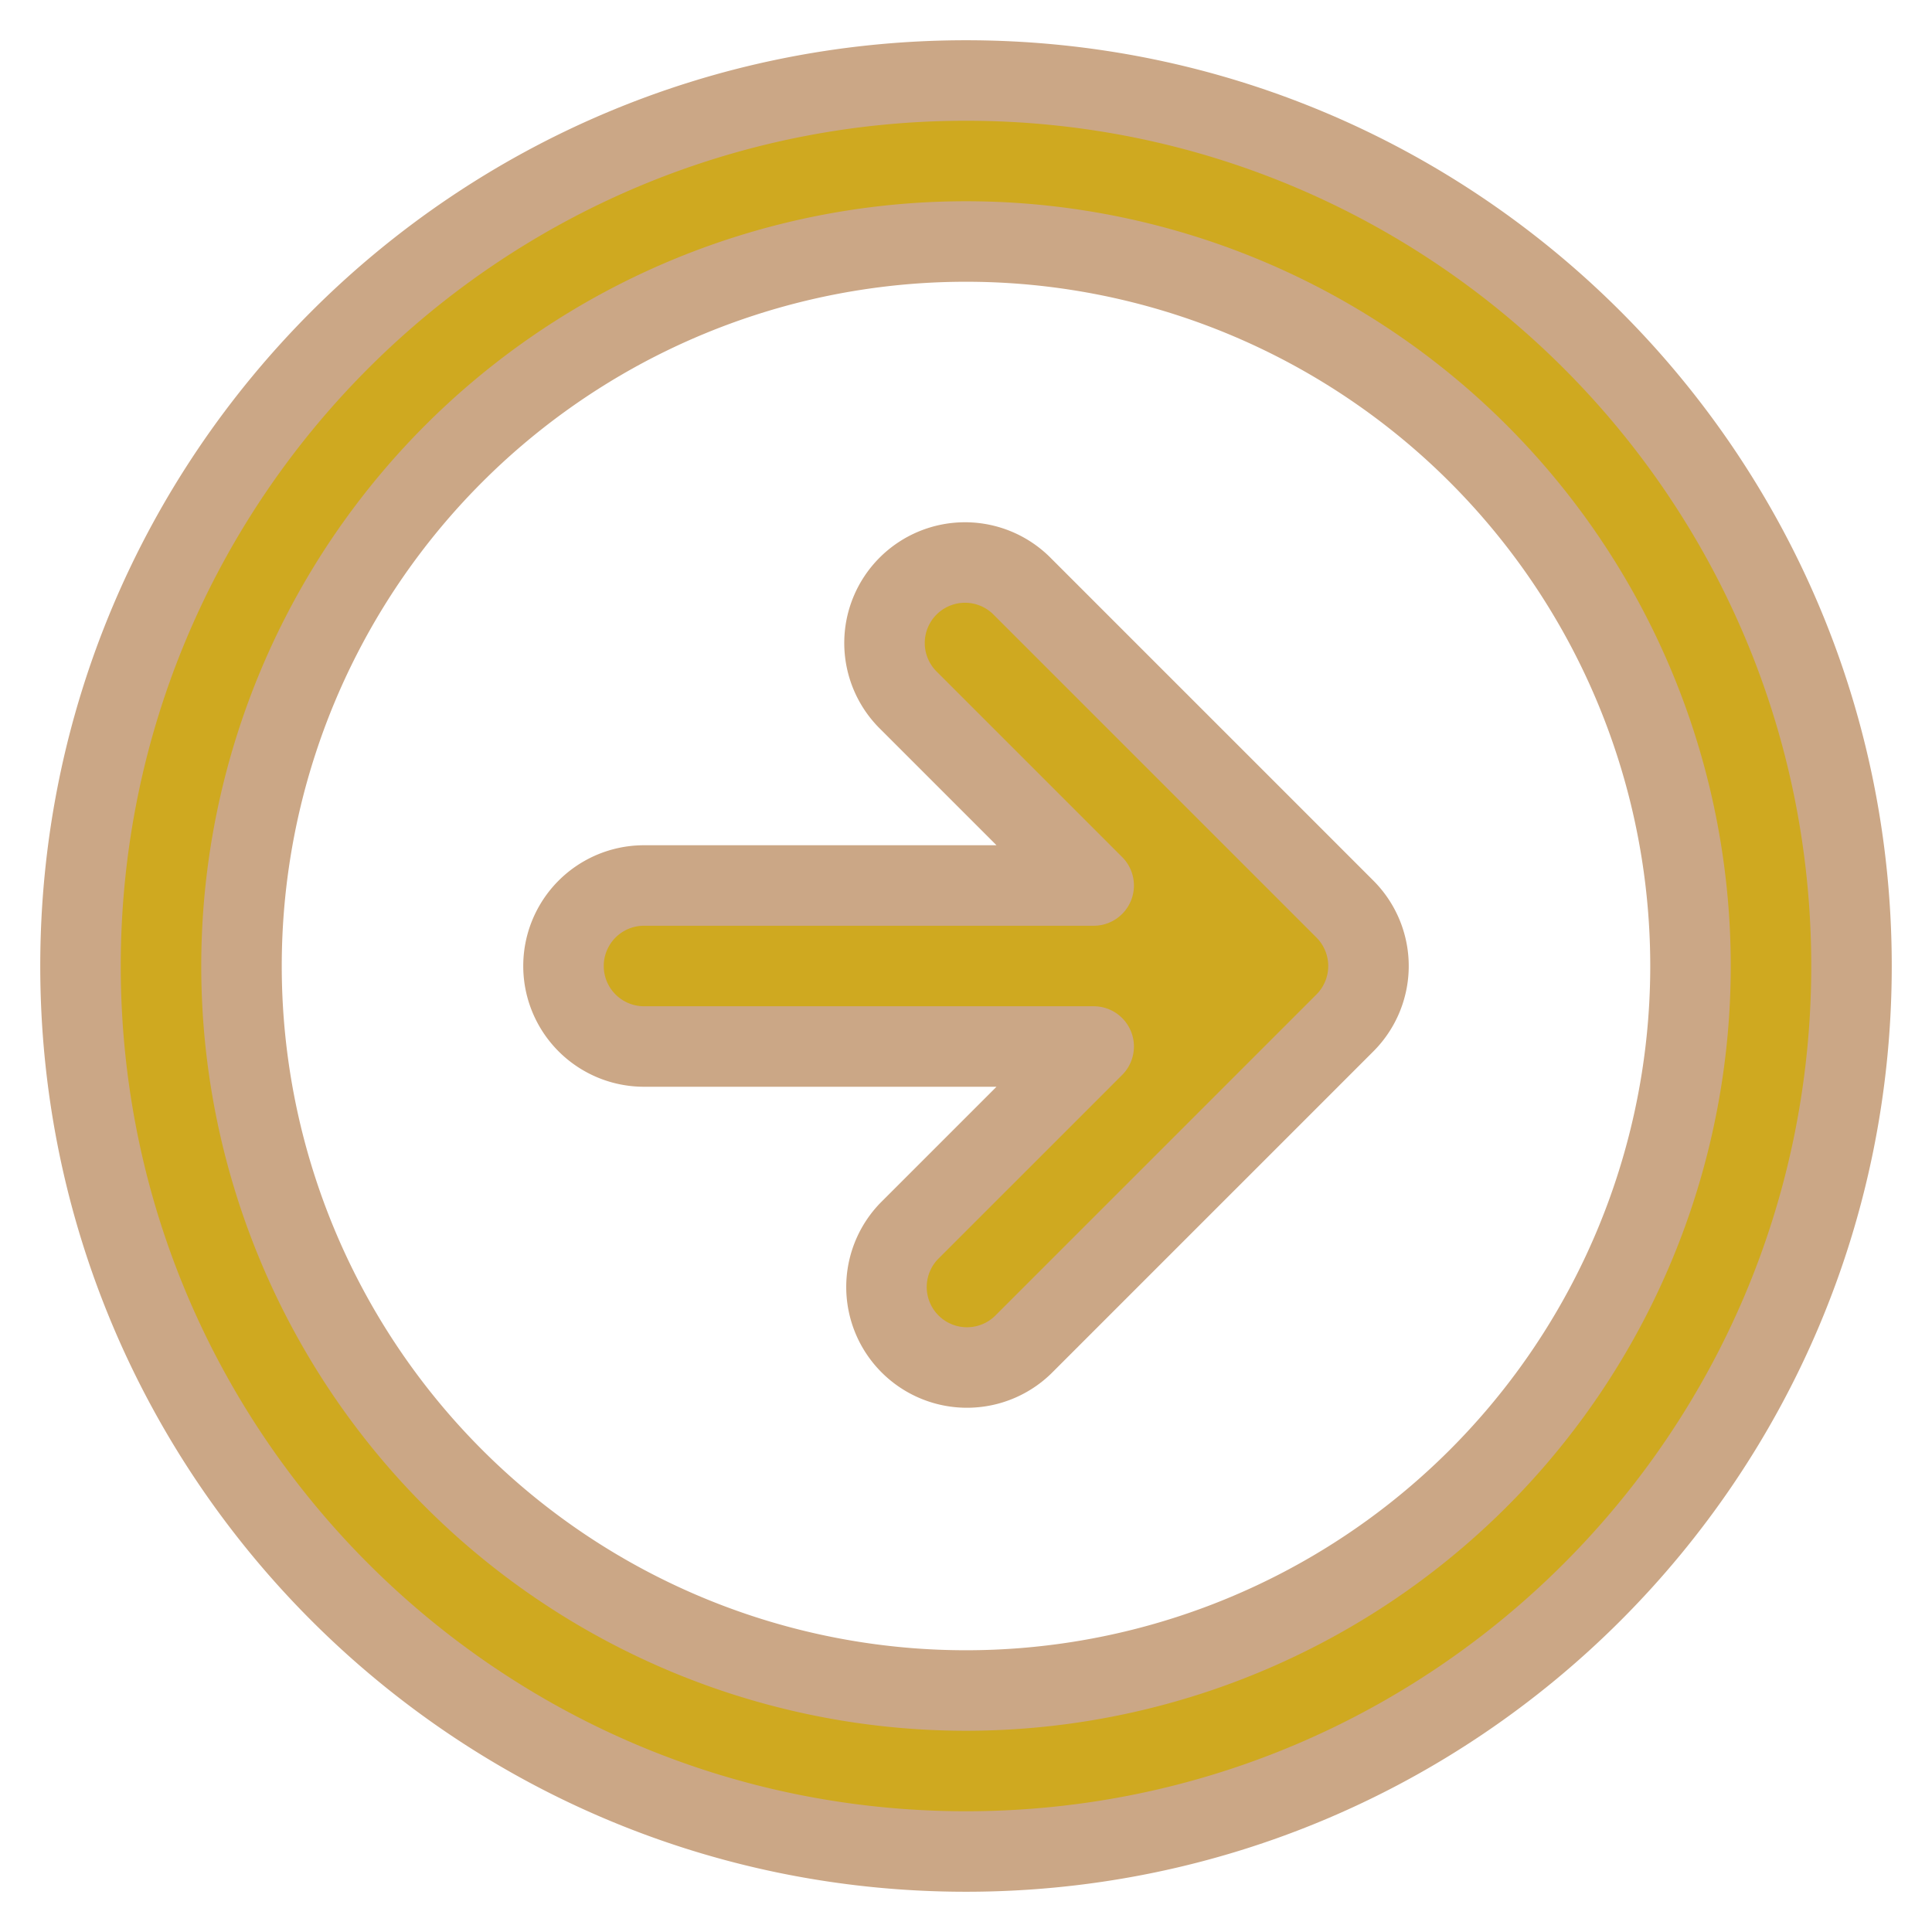 <svg xmlns="http://www.w3.org/2000/svg" xmlns:xlink="http://www.w3.org/1999/xlink" width="24" height="24" viewBox="0 0 24 24"><g fill="none"><g clip-path="url(#svgID0)"><path fill="#CFA920" d="M12 3a9 9 0 100 18 9 9 0 000-18M1 12C1 5.925 5.925 1 12 1s11 4.925 11 11-4.925 11-11 11S1 18.075 1 12"/><path fill="#CFA920" d="M12.707 7.293a1 1 0 10-1.414 1.414L13.586 11H8a1 1 0 100 2h5.586l-2.293 2.293a1 1 0 001.414 1.414l4-4a1 1 0 000-1.414z"/><path stroke="#CBA786" stroke-linecap="round" stroke-linejoin="round" d="M12 3a9 9 0 100 18 9 9 0 000-18M1 12C1 5.925 5.925 1 12 1s11 4.925 11 11-4.925 11-11 11S1 18.075 1 12"/><path stroke="#CBA786" stroke-linecap="round" stroke-linejoin="round" d="M12.707 7.293a1 1 0 10-1.414 1.414L13.586 11H8a1 1 0 100 2h5.586l-2.293 2.293a1 1 0 001.414 1.414l4-4a1 1 0 000-1.414z"/></g><defs><clipPath id="svgID0"><path fill="#fff" d="M0 0h24v24H0z"/></clipPath></defs></g></svg>